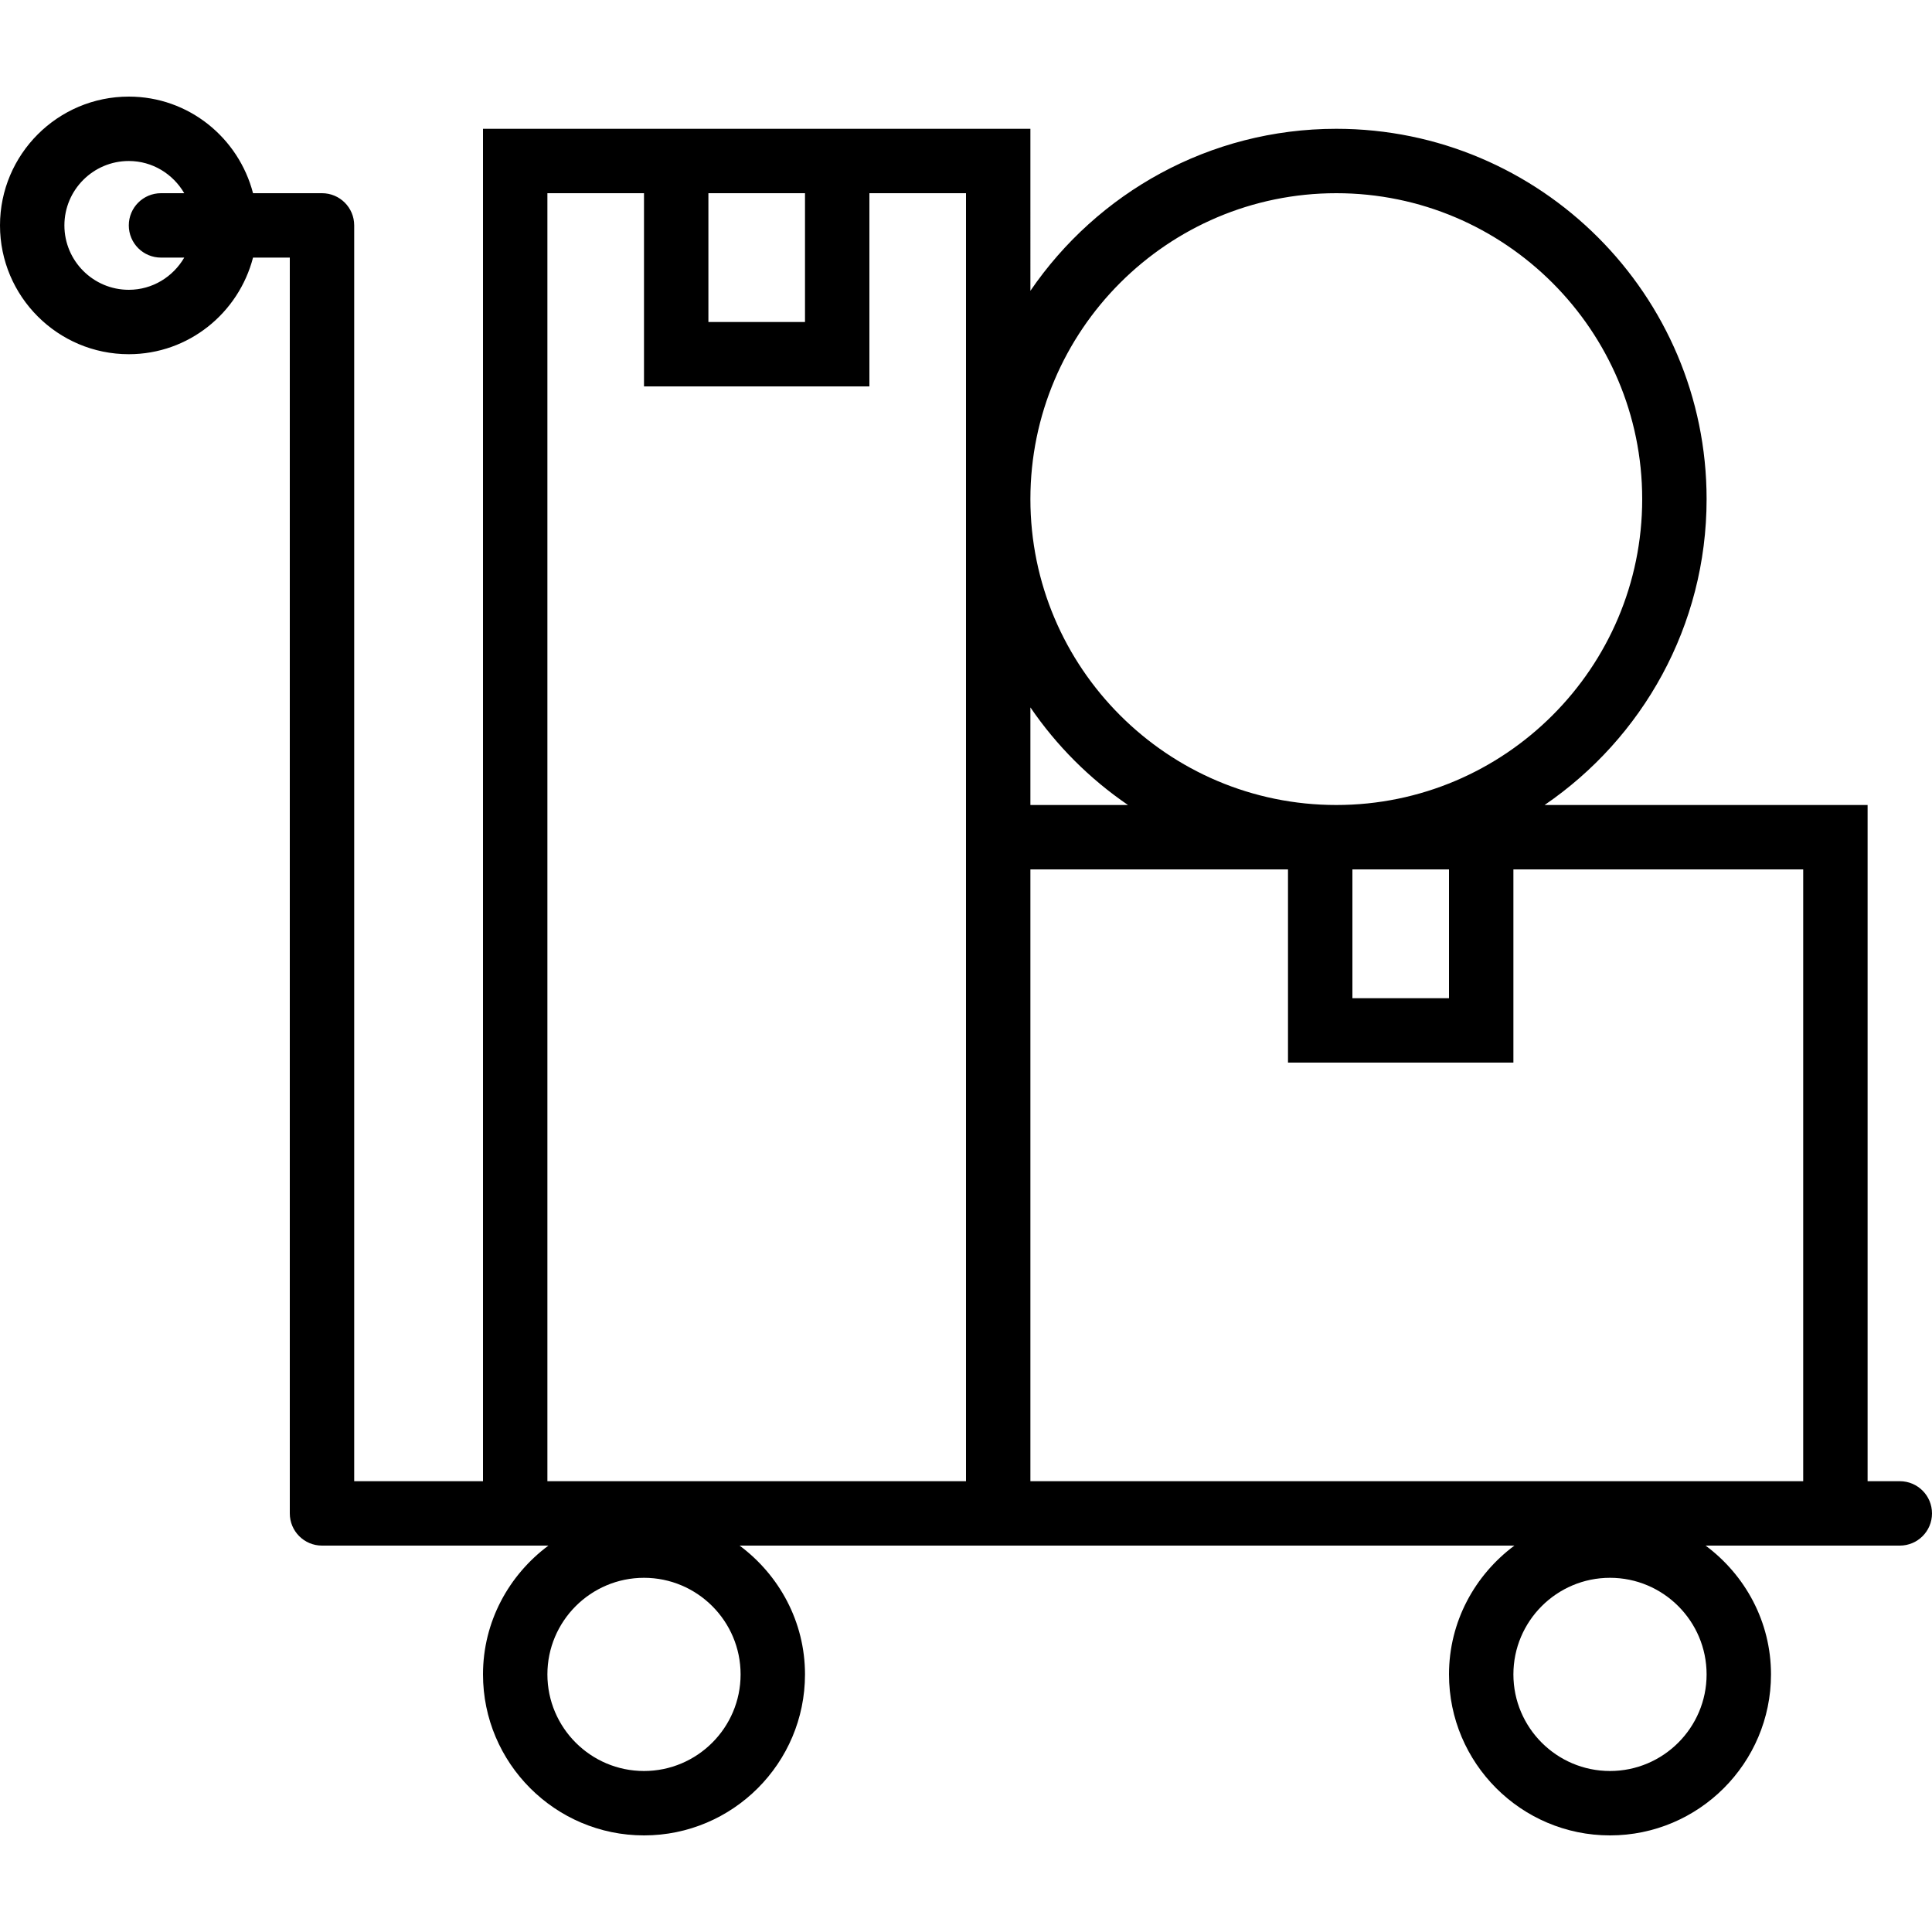 <?xml version="1.0" encoding="iso-8859-1"?>
<!-- Generator: Adobe Illustrator 18.0.0, SVG Export Plug-In . SVG Version: 6.00 Build 0)  -->
<!DOCTYPE svg PUBLIC "-//W3C//DTD SVG 1.1//EN" "http://www.w3.org/Graphics/SVG/1.1/DTD/svg11.dtd">
<svg version="1.1" id="Capa_1" xmlns="http://www.w3.org/2000/svg" xmlns:xlink="http://www.w3.org/1999/xlink" x="0px" y="0px"
	 viewBox="0 0 60 60" style="enable-background:new 0 0 60 60;" xml:space="preserve">
<path d="M59,46h-1V25H47.969C51.003,22.927,53,19.443,53,15.5C53,9.159,47.841,4,41.5,4c-3.943,0-7.427,1.997-9.5,5.031V4h-5h-7h-5
	v42h-4V7c0-0.553-0.447-1-1-1H7.858C7.411,4.28,5.859,3,4,3C1.794,3,0,4.794,0,7s1.794,4,4,4c1.859,0,3.411-1.28,3.858-3H9v39
	c0,0.553,0.447,1,1,1h5h2.031C15.806,48.912,15,50.359,15,52c0,2.757,2.243,5,5,5s5-2.243,5-5c0-1.641-0.806-3.088-2.031-4H30h2
	h15.031C45.806,48.912,45,50.359,45,52c0,2.757,2.243,5,5,5s5-2.243,5-5c0-1.641-0.806-3.088-2.031-4H58h1c0.553,0,1-0.447,1-1
	S59.553,46,59,46z M4,9C2.897,9,2,8.103,2,7s0.897-2,2-2c0.737,0,1.375,0.405,1.722,1H5C4.447,6,4,6.447,4,7s0.447,1,1,1h0.722
	C5.375,8.595,4.737,9,4,9z M20,55c-1.654,0-3-1.346-3-3s1.346-3,3-3s3,1.346,3,3S21.654,55,20,55z M50,55c-1.654,0-3-1.346-3-3
	s1.346-3,3-3s3,1.346,3,3S51.654,55,50,55z M42,27h3v4h-3V27z M41.5,6c5.238,0,9.5,4.262,9.5,9.5S46.738,25,41.5,25
	S32,20.738,32,15.5S36.262,6,41.5,6z M35.031,25H32v-3.031C32.812,23.159,33.841,24.188,35.031,25z M25,6v4h-3V6H25z M17,46V6h3v6h7
	V6h3v19v21H17z M32,46V27h8v6h7v-6h9v19H32z"/>
<g>
</g>
<g>
</g>
<g>
</g>
<g>
</g>
<g>
</g>
<g>
</g>
<g>
</g>
<g>
</g>
<g>
</g>
<g>
</g>
<g>
</g>
<g>
</g>
<g>
</g>
<g>
</g>
<g>
</g>
</svg>
